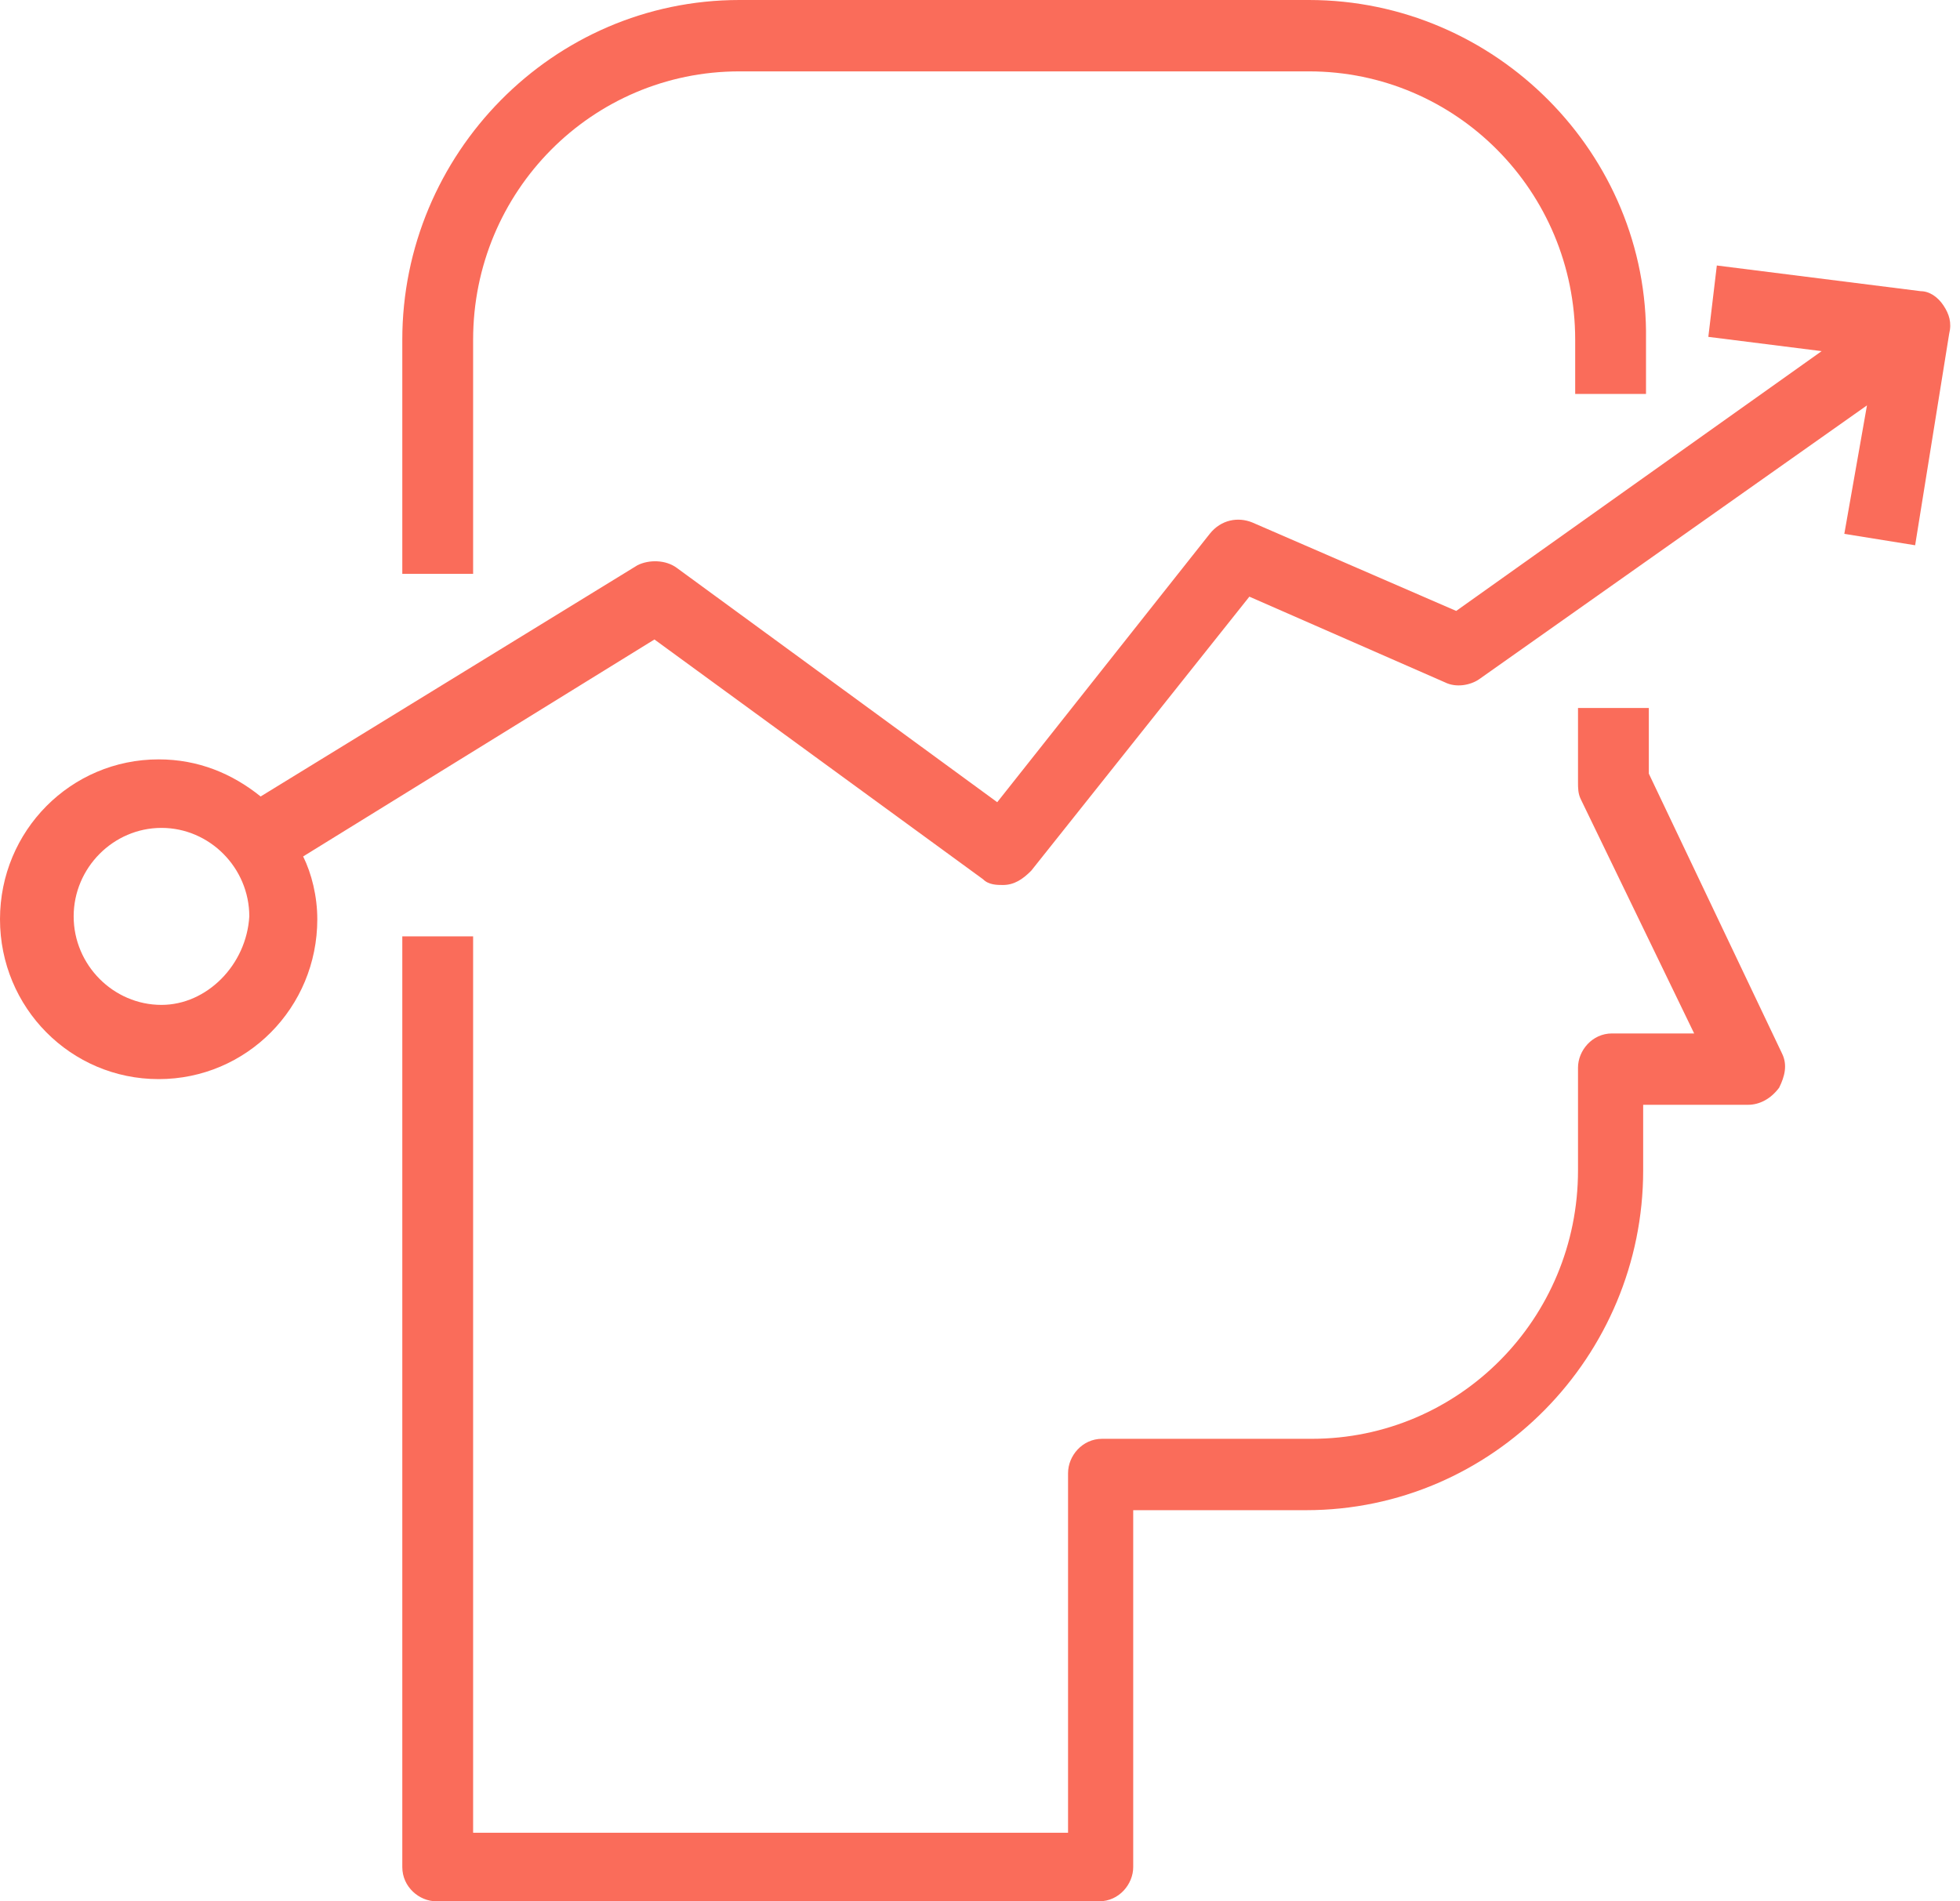 <svg width="134" height="130" viewBox="0 0 134 130" fill="none" xmlns="http://www.w3.org/2000/svg">
<path d="M32.346 23.228C32.346 13.078 40.481 4.88 50.553 4.88H89.484C99.556 4.88 107.691 13.078 107.691 23.228V26.937H112.533V23.228C112.726 10.54 102.267 0 89.484 0H50.553C37.769 0 27.504 10.54 27.504 23.228V39.234H32.346V23.228Z" fill="#FA6C5A"/>
<path d="M112.726 52.898V48.408H107.884V53.483C107.884 53.874 107.884 54.264 108.078 54.655L115.825 70.661H110.208C108.853 70.661 107.884 71.832 107.884 73.003V80.03C107.884 90.18 99.749 98.378 89.678 98.378H75.345C73.989 98.378 73.02 99.549 73.02 100.721V125.315H32.346V64.024H27.504V127.658C27.504 129.024 28.666 130 29.828 130H75.151C76.507 130 77.475 128.829 77.475 127.658V103.258H89.29C102.074 103.258 112.339 92.718 112.339 80.03V75.54H119.506C120.28 75.54 121.055 75.15 121.636 74.369C122.023 73.589 122.217 72.808 121.83 72.027L112.726 52.898Z" fill="#FA6C5A"/>
<path d="M132.87 20.886C132.483 20.3 131.902 19.91 131.32 19.91L117.375 18.153L116.794 23.033L124.541 24.009L99.556 41.772L85.61 35.721C84.642 35.33 83.48 35.526 82.705 36.502L68.178 54.85L46.291 38.844C45.517 38.258 44.355 38.258 43.58 38.649L17.819 54.459C15.882 52.898 13.558 51.922 10.847 51.922C4.842 51.922 0 56.802 0 62.853C0 68.904 4.842 73.784 10.847 73.784C16.851 73.784 21.693 68.904 21.693 62.853C21.693 61.291 21.306 59.73 20.725 58.559L44.742 43.724L67.21 60.12C67.597 60.511 68.178 60.511 68.566 60.511C69.34 60.511 69.921 60.12 70.502 59.535L85.416 40.796L98.781 46.652C99.556 47.042 100.524 46.847 101.105 46.456L127.64 27.718L126.091 36.502L130.933 37.282L133.257 22.838C133.451 22.057 133.257 21.471 132.87 20.886ZM11.04 68.709C7.748 68.709 5.036 65.976 5.036 62.658C5.036 59.339 7.748 56.607 11.04 56.607C14.333 56.607 17.044 59.339 17.044 62.658C16.851 65.976 14.139 68.709 11.04 68.709Z" fill="#FA6C5A"/>
</svg>
